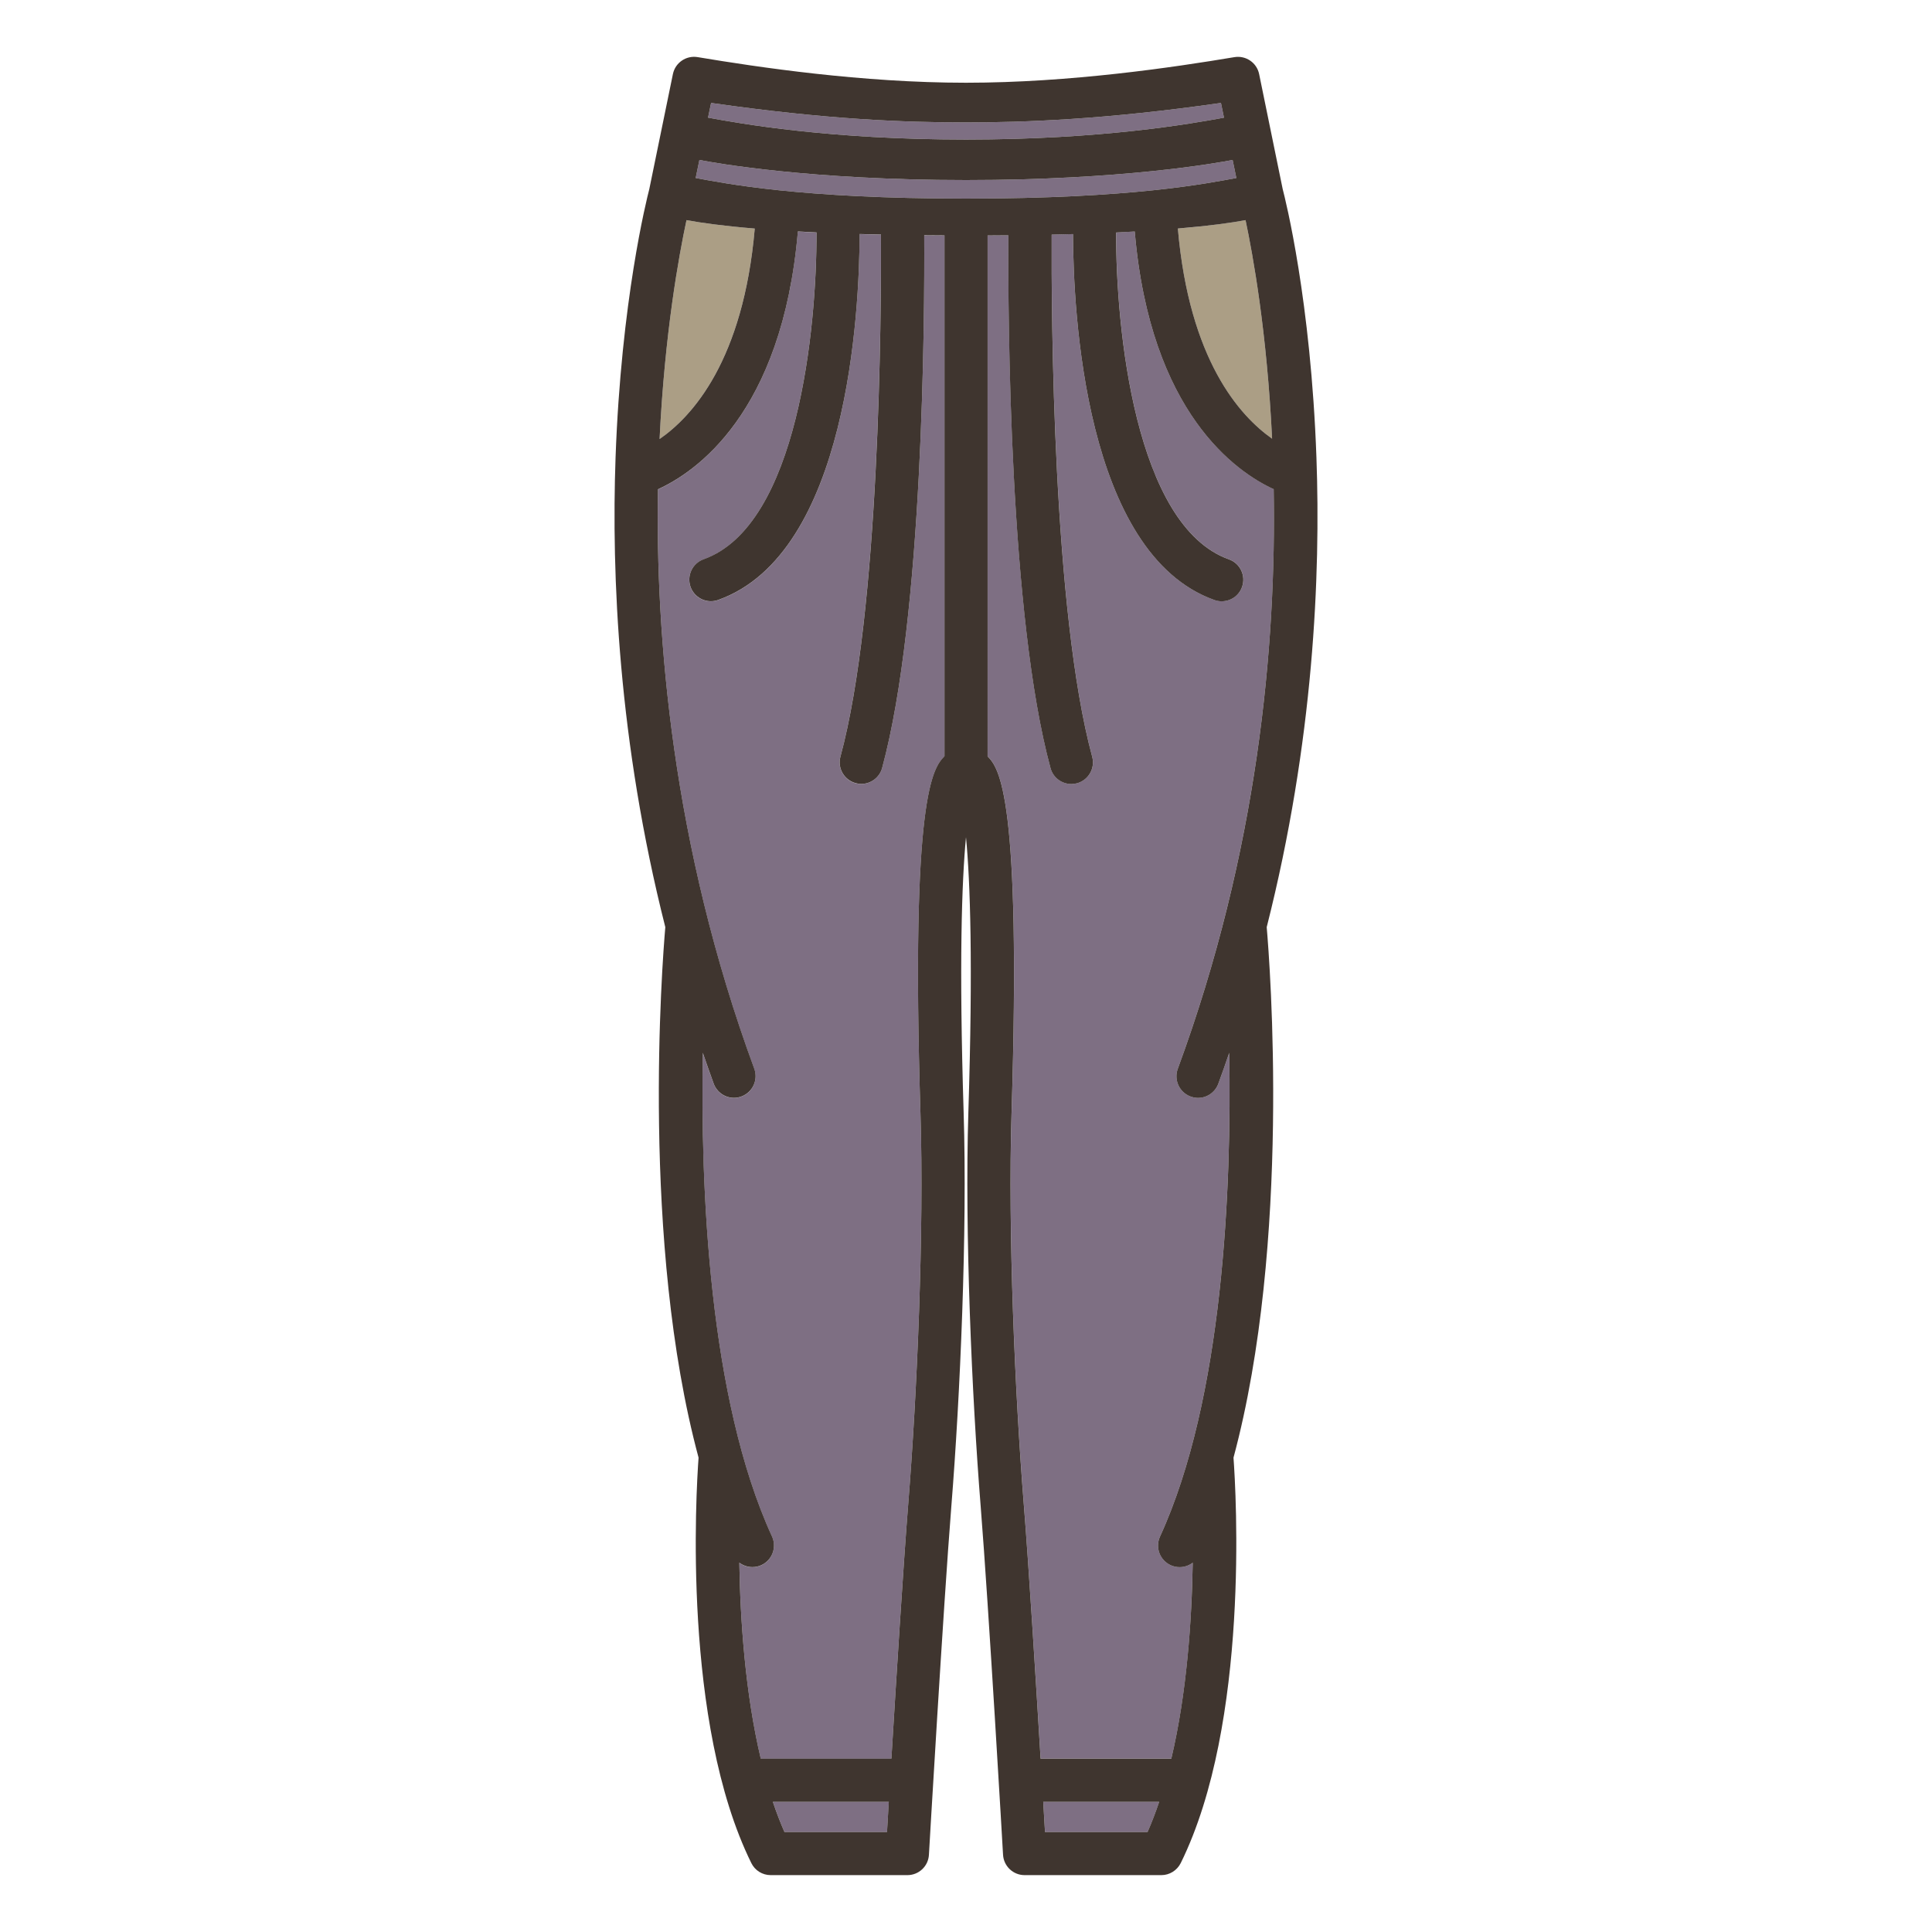 <?xml version="1.0" encoding="utf-8"?>
<!-- Generator: Adobe Illustrator 16.0.0, SVG Export Plug-In . SVG Version: 6.00 Build 0)  -->
<!DOCTYPE svg PUBLIC "-//W3C//DTD SVG 1.1//EN" "http://www.w3.org/Graphics/SVG/1.1/DTD/svg11.dtd">
<svg version="1.1" id="Capa_1" xmlns="http://www.w3.org/2000/svg" xmlns:xlink="http://www.w3.org/1999/xlink" x="0px" y="0px"
	 width="85px" height="85px" viewBox="0 0 85 85" enable-background="new 0 0 85 85" xml:space="preserve">
<g>
	<path fill="#7E6F83" d="M53.85,5.177l-0.133-0.648C48.6,5.263,45.027,5.386,42.5,5.386c-2.676,0-6.1-0.123-11.215-0.857
		l-0.133,0.646c1.427,0.266,5.357,0.965,11.352,0.965C48.49,6.14,52.42,5.441,53.85,5.177z"/>
	<path fill="#AB9E85" d="M33.206,10.056c-1.422-0.119-2.376-0.254-3.003-0.371c-0.331,1.541-0.959,4.975-1.184,9.631
		C30.462,18.318,32.699,15.853,33.206,10.056z"/>
	<path fill="#7E6F83" d="M34.513,80.6h4.512c0.021-0.355,0.049-0.807,0.08-1.326h-5.101C34.159,79.732,34.327,80.178,34.513,80.6z"
		/>
	<path fill="#AB9E85" d="M55.967,19.3c-0.225-4.664-0.842-8.078-1.168-9.615c-0.623,0.115-1.57,0.25-2.979,0.369
		C52.322,15.824,54.529,18.292,55.967,19.3z"/>
	<path fill="#7E6F83" d="M49.924,10.185c-0.264,0.016-0.535,0.029-0.818,0.043c-0.01,4.197,0.824,12.904,4.965,14.381
		c0.494,0.176,0.752,0.719,0.576,1.213c-0.139,0.391-0.506,0.631-0.896,0.631c-0.105,0-0.213-0.018-0.318-0.055
		c-5.719-2.039-6.213-12.711-6.225-16.1c-0.303,0.01-0.615,0.018-0.939,0.023c-0.016,3.525,0.051,16.584,1.783,22.973
		c0.139,0.506-0.16,1.027-0.668,1.166c-0.082,0.021-0.166,0.033-0.248,0.033c-0.418,0-0.803-0.279-0.916-0.701
		c-1.812-6.678-1.873-19.771-1.854-23.439c-0.297,0.004-0.602,0.006-0.914,0.008v22.914c0.496,0.516,1.492,1.703,1.053,15.723
		c-0.162,5.176,0.152,12.332,0.535,17.129c0.215,2.682,0.527,7.68,0.744,11.246h5.75c0.686-2.895,0.902-6.092,0.941-8.621
		c-0.164,0.125-0.365,0.195-0.574,0.195c-0.133,0-0.268-0.027-0.395-0.086c-0.479-0.219-0.688-0.783-0.469-1.26
		c2.793-6.09,3.148-15.396,3.045-21.281c-0.154,0.451-0.314,0.904-0.48,1.359c-0.143,0.385-0.506,0.623-0.895,0.623
		c-0.107,0-0.219-0.021-0.326-0.061c-0.492-0.182-0.744-0.727-0.562-1.221c3.521-9.575,4.34-18.616,4.221-25.5
		C54.418,20.777,50.611,18.193,49.924,10.185z"/>
	<path fill="#7E6F83" d="M45.977,80.6h4.512c0.188-0.424,0.355-0.867,0.51-1.326h-5.1C45.928,79.795,45.955,80.244,45.977,80.6z"/>
	<path fill="#7E6F83" d="M38.808,33.792c-0.115,0.422-0.498,0.699-0.916,0.699c-0.082,0-0.166-0.01-0.25-0.031
		c-0.506-0.139-0.806-0.66-0.668-1.166c1.732-6.387,1.799-19.441,1.785-22.971c-0.324-0.008-0.638-0.016-0.941-0.023
		c-0.01,3.389-0.504,14.061-6.223,16.1c-0.105,0.037-0.214,0.055-0.32,0.055c-0.39,0-0.756-0.242-0.895-0.631
		c-0.176-0.496,0.082-1.039,0.576-1.215c4.145-1.477,4.979-10.182,4.966-14.379c-0.284-0.014-0.558-0.027-0.821-0.043
		c-0.69,8.033-4.537,10.609-6.154,11.342c-0.107,6.383,0.605,15.625,4.236,25.495c0.182,0.492-0.07,1.039-0.563,1.219
		c-0.108,0.041-0.22,0.061-0.328,0.061c-0.388,0-0.75-0.238-0.892-0.623c-0.168-0.455-0.326-0.906-0.481-1.359
		c-0.104,5.885,0.252,15.193,3.045,21.281c0.22,0.477,0.009,1.041-0.468,1.26c-0.128,0.061-0.264,0.086-0.396,0.086
		c-0.207,0-0.408-0.068-0.572-0.193c0.039,2.529,0.258,5.727,0.941,8.621h5.75c0.215-3.568,0.527-8.564,0.744-11.248
		C40.345,61.332,40.66,54.176,40.498,49c-0.439-14.02,0.555-15.209,1.053-15.723V10.359c-0.305,0-0.602-0.002-0.891-0.006
		C40.681,14.023,40.621,27.115,38.808,33.792z"/>
	<path fill="#7E6F83" d="M54.23,7.037c-0.689,0.137-4.883,0.885-11.727,0.885c-6.844,0-11.043-0.748-11.732-0.885l-0.164,0.795
		C31.915,8.07,35.172,8.738,42.5,8.738c7.329,0,10.588-0.668,11.895-0.906L54.23,7.037z"/>
	<path fill="#3F352F" d="M57.918,20.134c-0.246-6.912-1.367-11.367-1.484-11.812l-1.037-5.062c-0.102-0.5-0.582-0.83-1.088-0.746
		C51.66,2.958,47.08,3.64,42.5,3.64c-4.578,0-9.157-0.684-11.807-1.127c-0.506-0.084-0.985,0.246-1.088,0.746l-1.039,5.062
		c-0.115,0.445-1.237,4.9-1.484,11.812c-0.184,5.156,0.121,12.494,2.189,20.658c-0.138,1.588-1.084,13.874,1.463,23.34
		c-0.109,1.496-0.723,11.672,2.322,17.838c0.159,0.324,0.489,0.529,0.852,0.529h6.014c0.504,0,0.92-0.393,0.947-0.896
		c0.006-0.107,0.633-10.902,0.986-15.328c0.389-4.848,0.707-12.09,0.541-17.34c-0.205-6.569-0.082-10.151,0.104-12.1
		c0.186,1.949,0.311,5.531,0.104,12.1c-0.164,5.25,0.154,12.492,0.542,17.34c0.354,4.426,0.979,15.221,0.984,15.328
		c0.029,0.504,0.445,0.896,0.949,0.896h6.016c0.359,0,0.689-0.205,0.852-0.529c3.043-6.166,2.432-16.342,2.322-17.838
		c2.545-9.467,1.6-21.752,1.461-23.34C57.799,32.628,58.104,25.292,57.918,20.134z M54.799,9.685
		c0.326,1.537,0.943,4.951,1.168,9.615c-1.438-1.01-3.645-3.479-4.146-9.246C53.229,9.935,54.176,9.802,54.799,9.685z M31.285,4.529
		c5.117,0.734,8.539,0.857,11.215,0.857c2.528,0,6.102-0.123,11.217-0.857l0.133,0.648C52.42,5.441,48.49,6.14,42.501,6.14
		c-5.993,0-9.924-0.699-11.35-0.965L31.285,4.529z M30.203,9.685c0.626,0.117,1.58,0.252,3.003,0.371
		c-0.505,5.797-2.743,8.262-4.187,9.26C29.244,14.66,29.872,11.226,30.203,9.685z M39.025,80.6h-4.512
		c-0.187-0.424-0.355-0.867-0.51-1.326h5.1C39.074,79.795,39.046,80.244,39.025,80.6z M41.55,33.273
		c-0.498,0.516-1.492,1.705-1.053,15.723c0.162,5.178-0.15,12.334-0.535,17.129c-0.215,2.684-0.527,7.68-0.744,11.248H33.47
		c-0.685-2.896-0.902-6.092-0.943-8.621c0.166,0.123,0.367,0.193,0.574,0.193c0.131,0,0.267-0.025,0.396-0.086
		c0.478-0.219,0.687-0.783,0.468-1.26c-2.793-6.088-3.148-15.396-3.045-21.281c0.154,0.451,0.314,0.904,0.48,1.359
		c0.143,0.385,0.506,0.623,0.893,0.623c0.109,0,0.221-0.02,0.328-0.061c0.492-0.182,0.744-0.727,0.564-1.219
		c-3.632-9.87-4.345-19.112-4.238-25.495c1.619-0.732,5.465-3.309,6.156-11.342c0.262,0.016,0.535,0.029,0.82,0.043
		c0.012,4.197-0.82,12.902-4.966,14.379c-0.494,0.176-0.751,0.721-0.576,1.215c0.14,0.389,0.505,0.631,0.896,0.631
		c0.105,0,0.213-0.018,0.318-0.055c5.719-2.039,6.213-12.711,6.225-16.1c0.303,0.008,0.615,0.016,0.939,0.023
		c0.016,3.529-0.051,16.584-1.783,22.969c-0.139,0.508,0.162,1.029,0.668,1.166c0.082,0.023,0.166,0.035,0.248,0.035
		c0.418,0,0.803-0.277,0.918-0.701c1.811-6.676,1.871-19.77,1.852-23.438c0.289,0.002,0.586,0.004,0.891,0.006v22.914H41.55z
		 M42.5,8.738c-7.327,0-10.585-0.668-11.893-0.906l0.164-0.795c0.689,0.137,4.889,0.885,11.73,0.885
		c6.846,0,11.04-0.748,11.729-0.885l0.164,0.795C53.088,8.07,49.828,8.738,42.5,8.738z M50.488,80.6h-4.512
		c-0.021-0.355-0.049-0.807-0.078-1.326h5.1C50.844,79.73,50.676,80.176,50.488,80.6z M51.818,47.021
		c-0.182,0.494,0.07,1.039,0.562,1.221c0.107,0.039,0.221,0.061,0.328,0.061c0.387,0,0.75-0.238,0.893-0.623
		c0.168-0.455,0.326-0.908,0.48-1.359c0.105,5.885-0.252,15.191-3.045,21.281c-0.219,0.477-0.01,1.041,0.469,1.26
		c0.129,0.059,0.264,0.086,0.396,0.086c0.207,0,0.408-0.07,0.574-0.195c-0.041,2.529-0.258,5.727-0.943,8.623h-5.75
		c-0.217-3.568-0.527-8.566-0.744-11.248c-0.383-4.797-0.697-11.953-0.535-17.129c0.439-14.02-0.555-15.208-1.053-15.723V10.359
		c0.312,0,0.617-0.004,0.914-0.006c-0.02,3.668,0.041,16.764,1.854,23.438c0.113,0.424,0.498,0.703,0.916,0.703
		c0.082,0,0.166-0.012,0.25-0.033c0.506-0.139,0.805-0.66,0.668-1.166c-1.734-6.389-1.801-19.447-1.783-22.973
		c0.322-0.006,0.637-0.014,0.939-0.023c0.012,3.389,0.506,14.061,6.223,16.1c0.105,0.039,0.215,0.055,0.318,0.055
		c0.393,0,0.758-0.24,0.896-0.631c0.176-0.494-0.082-1.037-0.576-1.213c-4.139-1.477-4.975-10.184-4.965-14.381
		c0.285-0.014,0.557-0.029,0.82-0.043c0.686,8.008,4.492,10.592,6.113,11.336C56.158,28.406,55.342,37.447,51.818,47.021z"/>
</g>
</svg>
